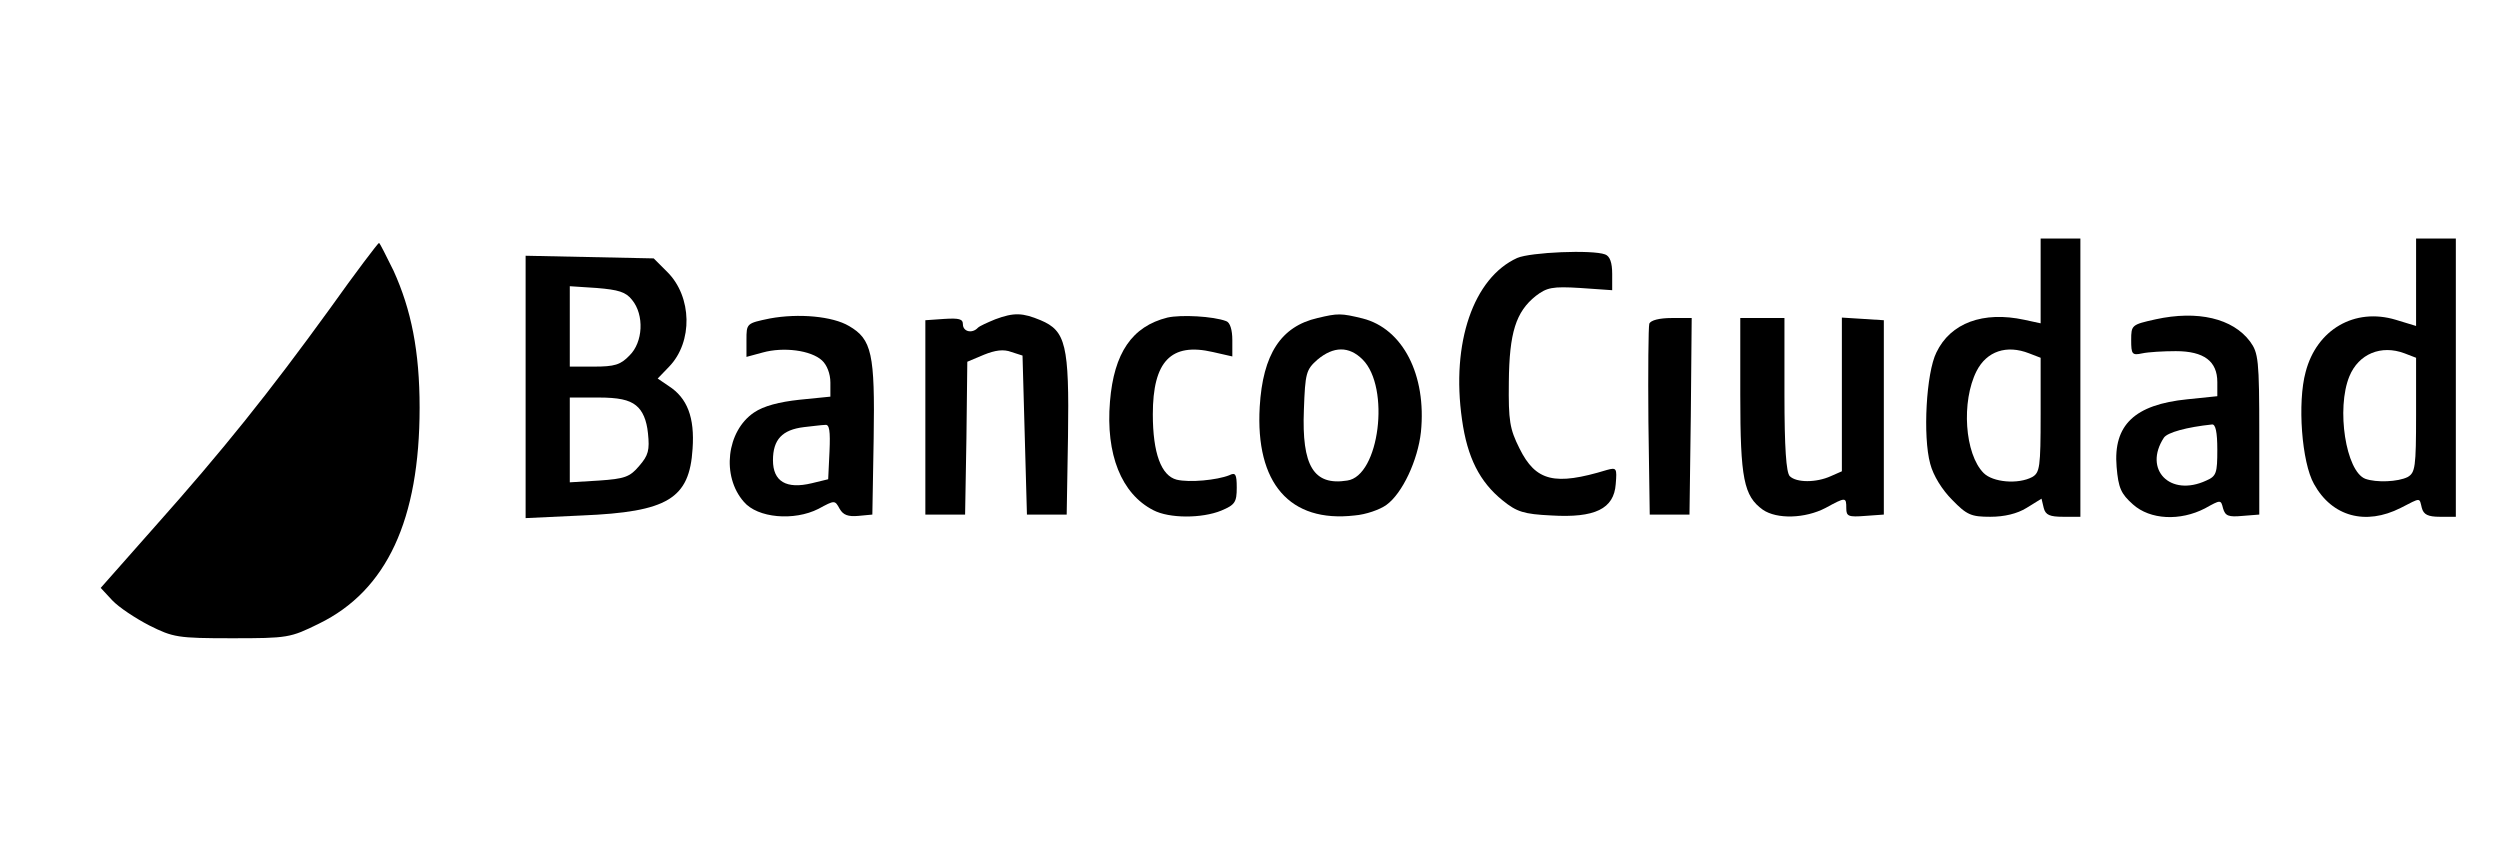 <?xml version="1.0" standalone="no"?>
<!DOCTYPE svg PUBLIC "-//W3C//DTD SVG 20010904//EN"
 "http://www.w3.org/TR/2001/REC-SVG-20010904/DTD/svg10.dtd">
<svg version="1.0" xmlns="http://www.w3.org/2000/svg"
 width="566pt" height="194pt" viewBox="0 0 566 194"
 preserveAspectRatio="xMidYMid meet">
<g transform="translate(0,194) scale(0.1,-0.1)"
fill="#000000" stroke="none">
<path d="M4620 1304 l0 -96 -37 8 c-93 20 -167 -7 -199 -74 -23 -46 -31 -190
-14 -252 7 -27 27 -59 50 -82 33 -34 43 -38 86 -38 32 0 61 7 82 20 l34 21 5
-21 c4 -16 14 -20 44 -20 l39 0 0 315 0 315 -45 0 -45 0 0 -96z m-26 -164 l26
-10 0 -129 c0 -119 -2 -131 -19 -141 -32 -17 -89 -12 -110 9 -43 43 -51 162
-16 231 23 45 68 60 119 40z"/>
<path d="M5470 1301 l0 -99 -46 14 c-93 28 -179 -22 -204 -118 -19 -69 -9
-205 19 -254 41 -74 117 -94 196 -54 47 24 42 24 48 0 4 -15 14 -20 41 -20
l36 0 0 315 0 315 -45 0 -45 0 0 -99z m-26 -161 l26 -10 0 -129 c0 -119 -2
-131 -19 -141 -22 -11 -71 -13 -96 -4 -44 17 -66 159 -36 232 21 51 72 72 125
52z"/>
<path d="M746 1240 c-137 -189 -241 -319 -396 -493 l-122 -138 26 -28 c15 -16
53 -41 84 -57 54 -27 64 -29 187 -29 127 0 132 1 197 33 154 75 228 236 228
489 0 128 -19 222 -59 310 -17 34 -31 63 -33 63 -2 0 -53 -67 -112 -150z"/>
<path d="M3435 1356 c-99 -45 -150 -192 -125 -366 12 -86 40 -141 92 -183 32
-26 48 -31 110 -34 99 -6 142 15 146 71 3 36 2 38 -20 32 -118 -36 -161 -26
-198 49 -22 44 -25 62 -24 150 1 112 16 159 61 195 25 19 37 22 101 18 l72 -5
0 37 c0 25 -5 40 -16 44 -29 11 -169 5 -199 -8z"/>
<path d="M1190 1064 l0 -297 128 6 c194 8 243 38 250 151 5 71 -12 115 -54
142 l-25 17 26 27 c54 56 52 158 -4 214 l-31 31 -145 3 -145 3 0 -297z m241
197 c28 -34 25 -96 -6 -126 -20 -21 -34 -25 -80 -25 l-55 0 0 91 0 91 61 -4
c49 -4 66 -9 80 -27z m9 -239 c15 -12 24 -33 27 -63 4 -38 1 -50 -20 -74 -21
-25 -33 -29 -91 -33 l-66 -4 0 96 0 96 64 0 c46 0 70 -5 86 -18z"/>
<path d="M1743 1219 c-53 -11 -53 -11 -53 -49 l0 -38 37 10 c47 13 109 5 134
-18 11 -10 19 -30 19 -50 l0 -32 -70 -7 c-46 -5 -81 -14 -103 -29 -62 -42 -74
-144 -23 -202 31 -37 114 -44 169 -16 37 20 37 20 48 0 8 -14 19 -18 42 -16
l32 3 3 173 c3 191 -4 224 -56 254 -37 22 -114 29 -179 17z m135 -301 l-3 -63
-37 -9 c-58 -14 -88 4 -88 52 0 47 21 69 70 75 19 2 41 5 48 5 10 2 12 -14 10
-60z"/>
<path d="M2253 1217 c-17 -7 -35 -15 -39 -19 -13 -14 -34 -9 -34 8 0 12 -9 14
-42 12 l-43 -3 0 -220 0 -220 45 0 45 0 3 173 2 173 38 16 c25 10 44 13 62 6
l25 -8 5 -180 5 -180 45 0 45 0 3 177 c3 207 -5 239 -62 263 -41 17 -60 18
-103 2z"/>
<path d="M2643 1221 c-80 -20 -121 -80 -130 -190 -10 -120 26 -209 98 -246 36
-19 110 -19 154 -1 31 13 35 19 35 52 0 31 -3 35 -17 28 -28 -11 -90 -17 -119
-10 -35 9 -54 60 -54 148 0 120 41 163 136 141 l44 -10 0 37 c0 23 -5 40 -14
43 -29 11 -102 15 -133 8z"/>
<path d="M2983 1220 c-83 -19 -124 -82 -131 -201 -10 -173 68 -263 215 -246
25 2 57 13 72 24 36 26 71 101 78 165 13 129 -41 234 -132 257 -49 12 -56 12
-102 1z m102 -94 c63 -63 38 -264 -35 -274 -76 -12 -103 33 -98 160 3 84 5 91
31 114 36 30 71 31 102 0z"/>
<path d="M4880 1217 c-54 -12 -55 -13 -55 -47 0 -32 2 -35 25 -30 14 3 48 5
76 5 64 0 94 -23 94 -70 l0 -32 -68 -7 c-119 -12 -168 -58 -160 -153 4 -48 10
-61 37 -85 39 -35 107 -38 163 -9 36 20 36 20 41 0 5 -17 12 -20 44 -17 l38 3
0 182 c0 169 -2 184 -21 210 -39 52 -118 71 -214 50z m140 -295 c0 -53 -2 -60
-25 -70 -82 -38 -143 25 -96 97 8 12 52 24 109 30 8 1 12 -17 12 -57z"/>
<path d="M3734 1207 c-2 -7 -3 -107 -2 -222 l3 -210 45 0 45 0 3 223 2 222
-45 0 c-28 0 -48 -5 -51 -13z"/>
<path d="M3940 1045 c0 -189 8 -228 51 -259 32 -22 96 -20 142 4 46 25 47 25
47 -1 0 -18 5 -20 43 -17 l42 3 0 220 0 220 -47 3 -48 3 0 -174 0 -174 -25
-11 c-33 -15 -78 -15 -93 0 -8 8 -12 64 -12 185 l0 173 -50 0 -50 0 0 -175z"/>
</g>
</svg>
